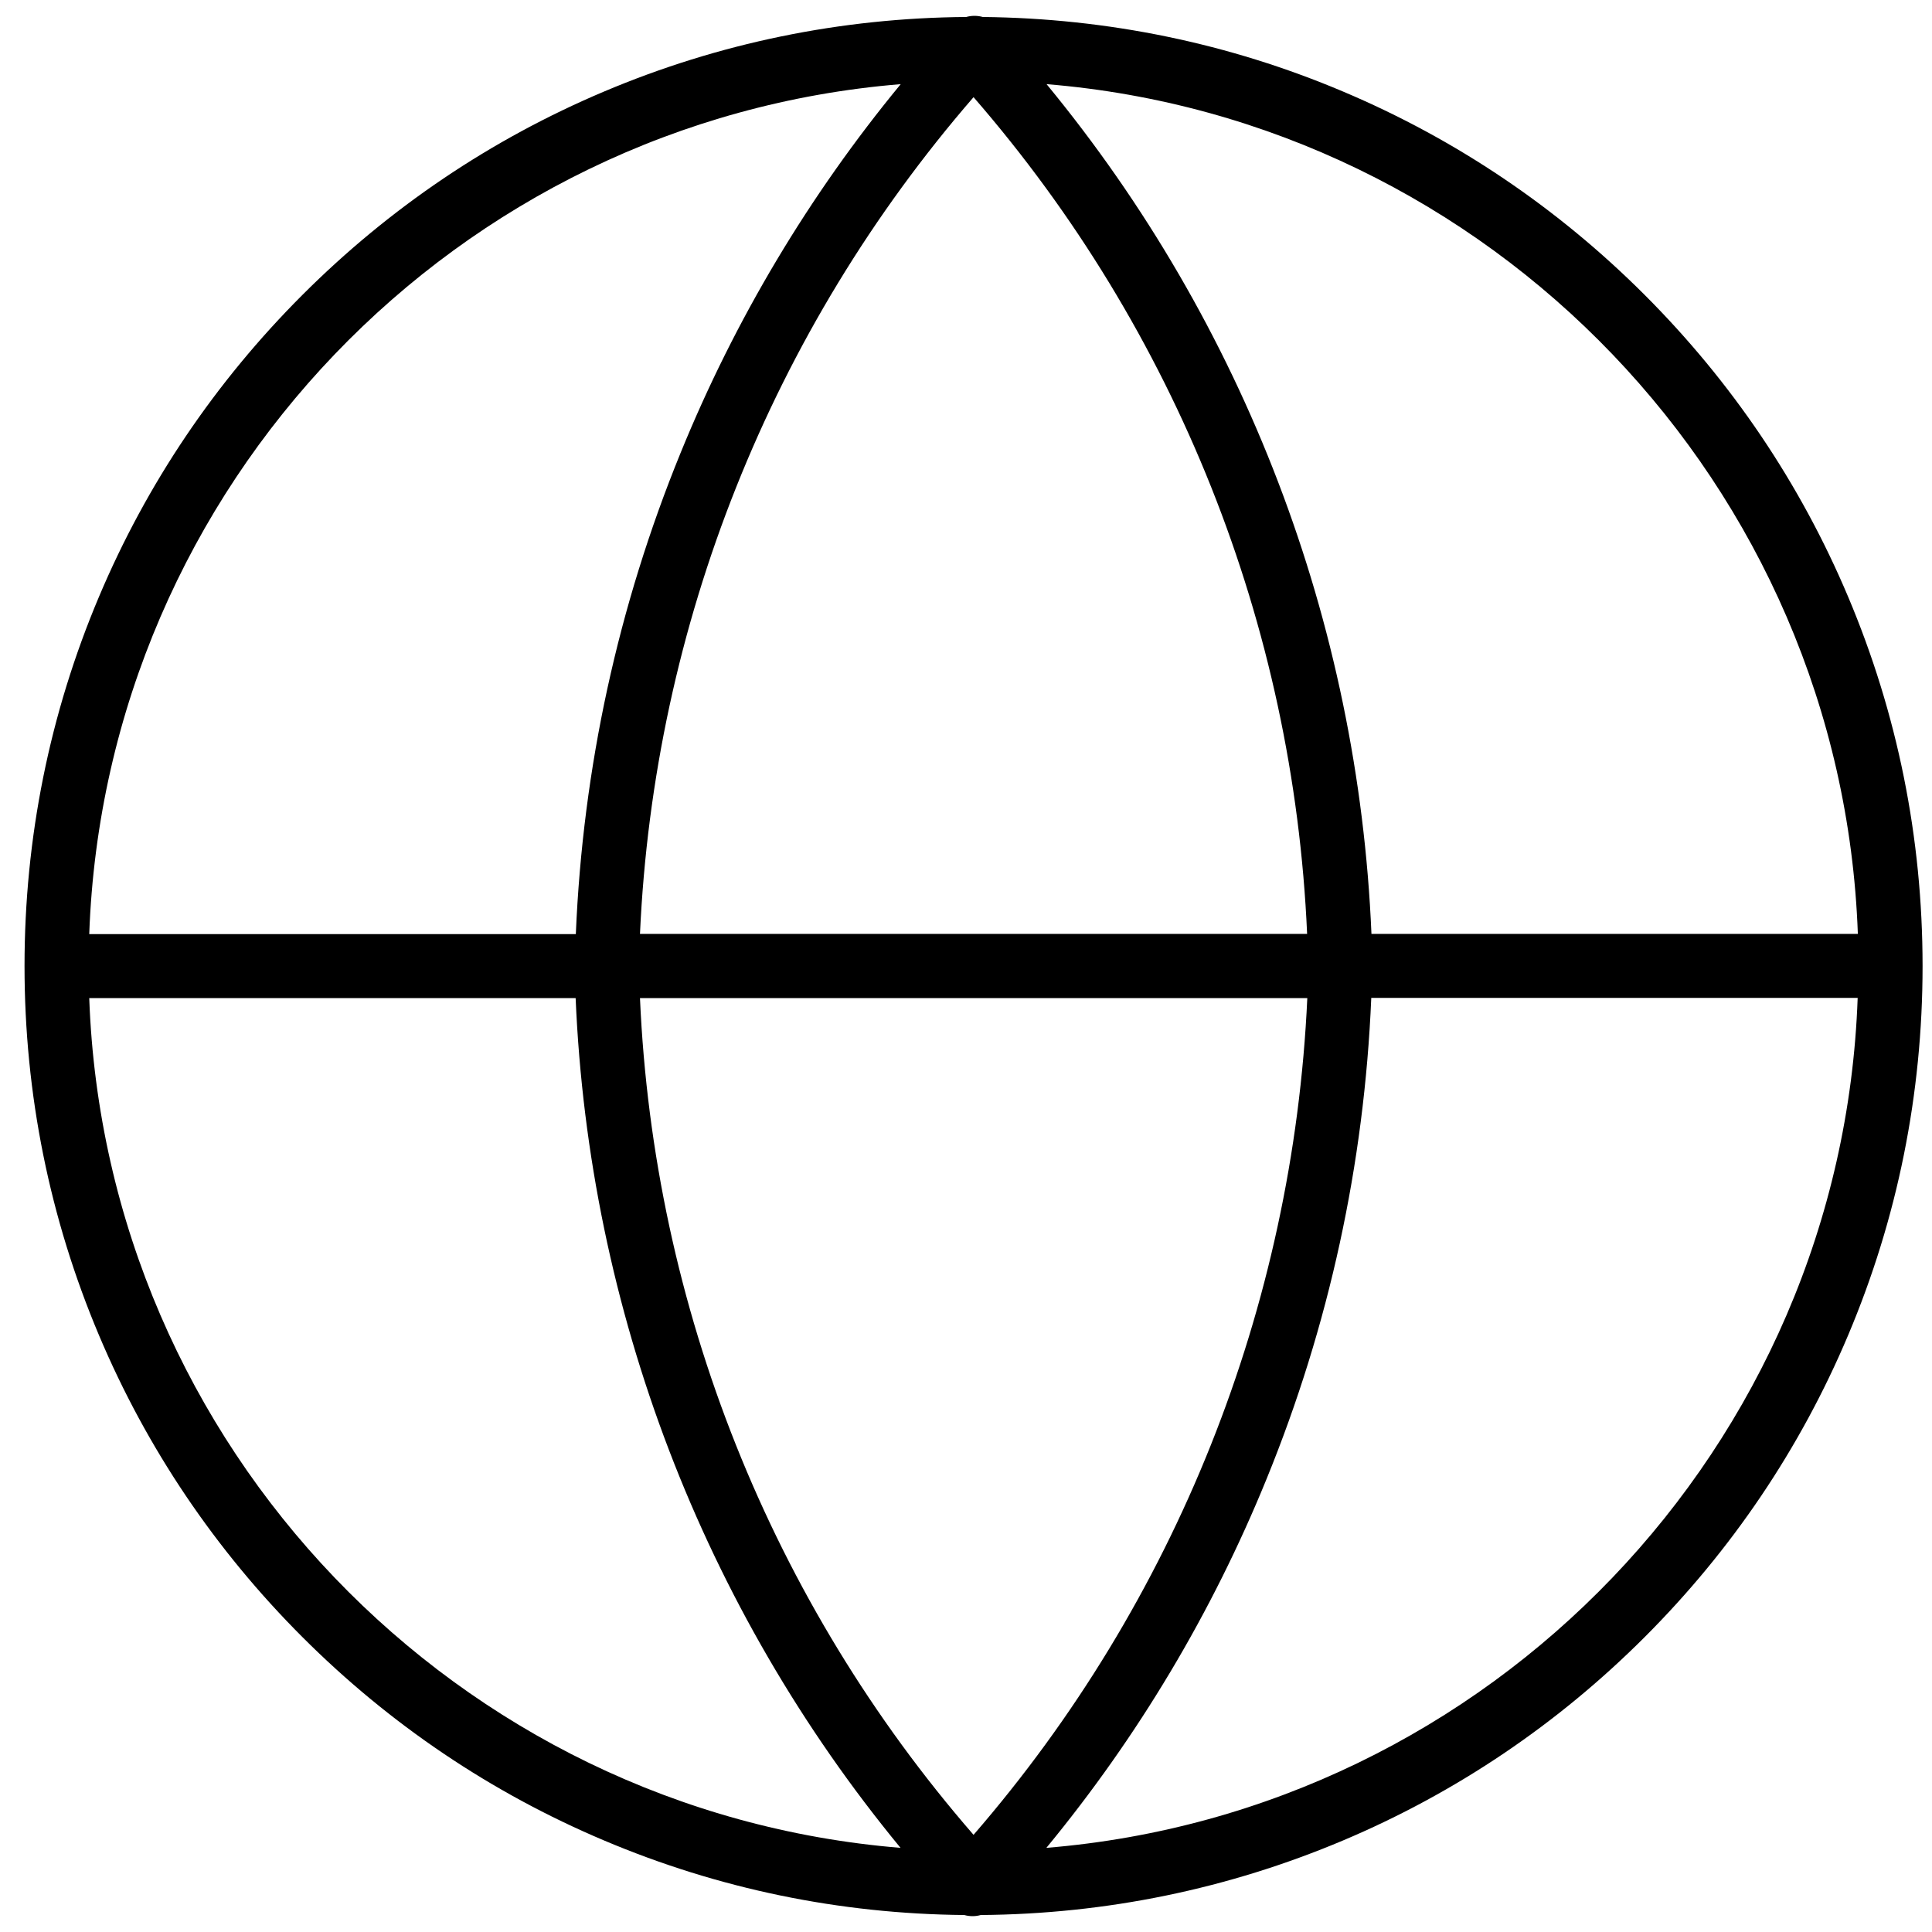 <?xml version="1.0" encoding="utf-8"?>
<!-- Generator: Adobe Illustrator 22.0.1, SVG Export Plug-In . SVG Version: 6.00 Build 0)  -->
<svg version="1.1" id="Слой_1" xmlns="http://www.w3.org/2000/svg" xmlns:xlink="http://www.w3.org/1999/xlink" x="0px" y="0px"
	 viewBox="0 0 1024 1024" style="enable-background:new 0 0 1024 1024;" xml:space="preserve">
<path d="M979.5,316.2c-25.3-59.9-61.6-113.7-107.8-159.9c-46.2-46.2-100-82.5-159.9-107.8C651.3,22.9,587.1,9.7,520.9,9
	c-2.9-0.8-5.9-0.8-8.8,0c-66.5,0.5-131.1,13.8-191.9,39.5c-59.9,25.3-113.7,61.6-159.9,107.8c-46.2,46.2-82.5,100-107.8,159.9
	C26.3,378.2,13,444.1,13,512c0,67.9,13.3,133.8,39.5,195.8c25.3,59.9,61.6,113.7,107.8,159.9c46.2,46.2,100,82.5,159.9,107.8
	c60.5,25.6,124.7,38.9,190.9,39.5c1.4,0.4,2.9,0.6,4.4,0.6c1.5,0,2.9-0.2,4.3-0.6c66.5-0.5,131.1-13.8,192-39.5
	c59.9-25.3,113.7-61.6,159.9-107.8c46.2-46.2,82.5-100,107.8-159.9c26.2-62,39.5-127.9,39.5-195.8S1005.7,378.2,979.5,316.2z
	 M984.7,495H726.9c-7-165.3-67.5-323.3-172.2-450.4C789.7,63.8,976.2,257.1,984.7,495z M516,972.5C408.7,849,346.4,692.8,339.2,529
	h353.7C685.4,692.8,623.1,848.9,516,972.5z M339.2,495c7.4-163.8,69.7-319.9,176.8-443.5C623.3,175,685.6,331.2,692.8,495H339.2z
	 M477.4,44.6c-48.6,59-87.8,124.6-116.7,195.5c-33.1,81.1-51.8,166.8-55.5,255H47.3C55.8,257.1,242.3,63.8,477.4,44.6z M47.3,529
	h257.8c7,165.3,67.5,323.3,172.2,450.4C242.3,960.2,55.8,766.9,47.3,529z M554.6,979.4c48.6-59,87.8-124.6,116.7-195.5
	c33.1-81.1,51.8-166.8,55.5-255h257.8C976.2,766.9,789.7,960.2,554.6,979.4z"/>
</svg>
